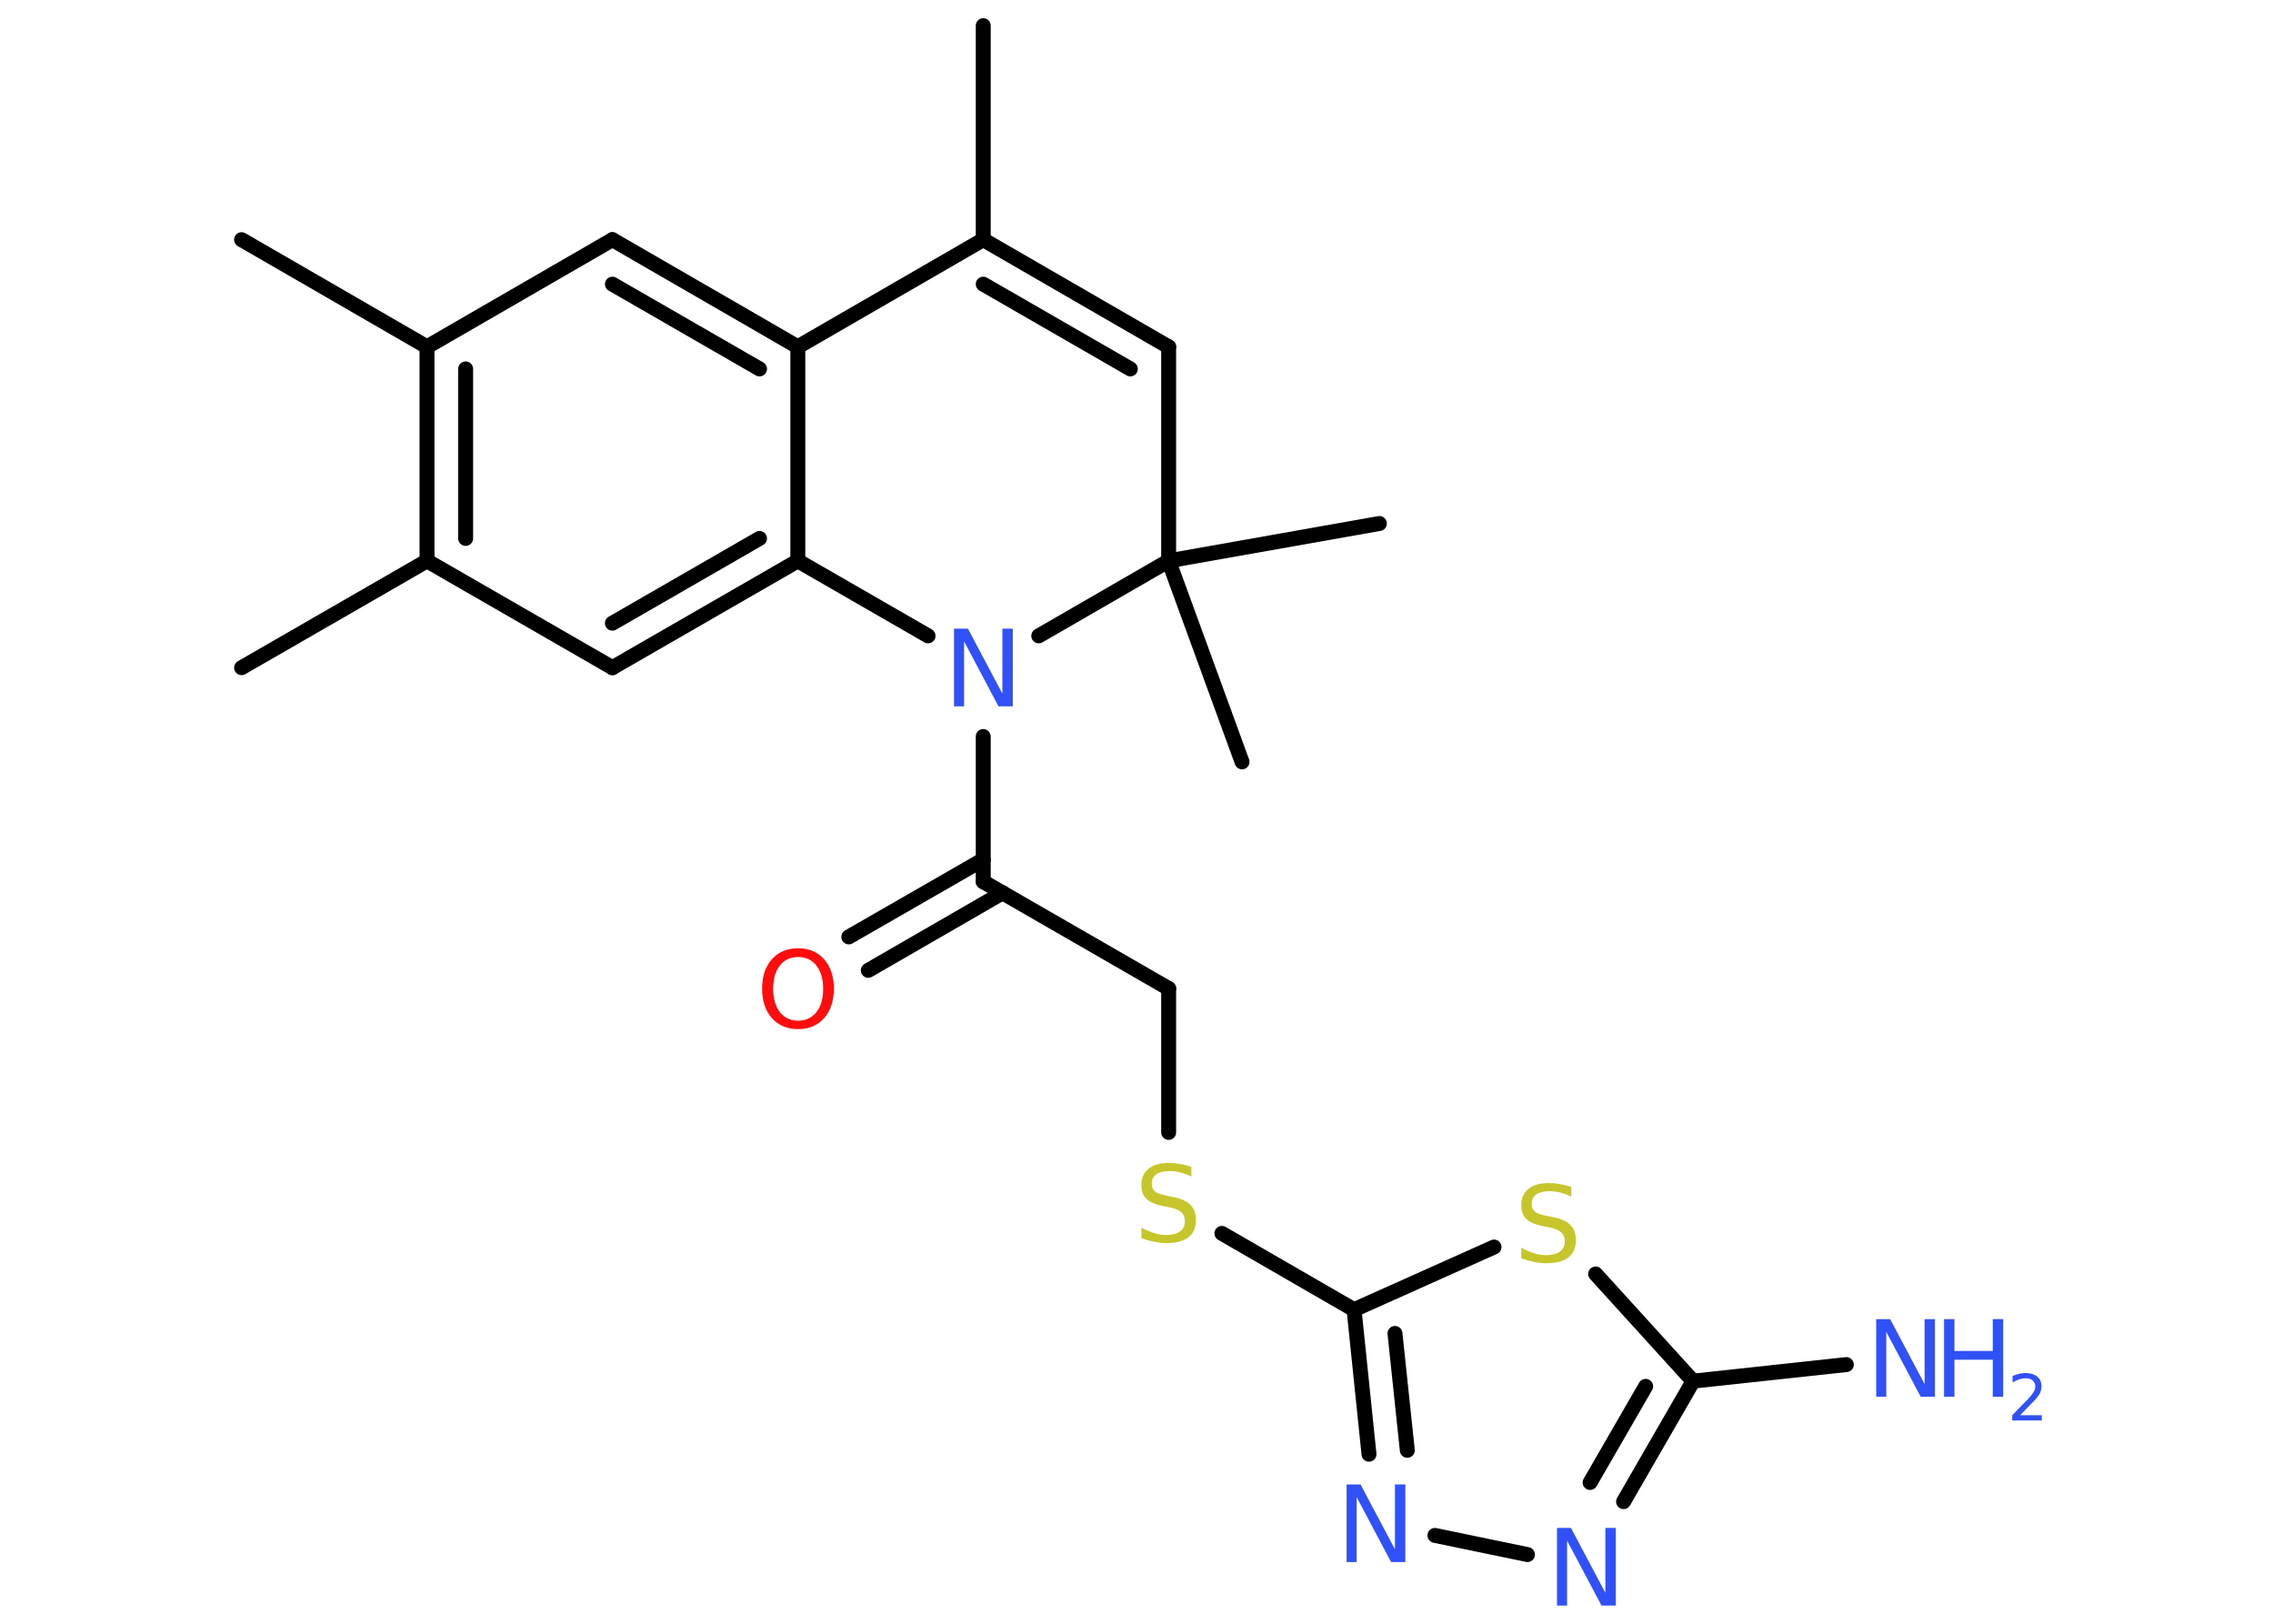 <?xml version='1.0' encoding='UTF-8'?>
<!DOCTYPE svg PUBLIC "-//W3C//DTD SVG 1.1//EN" "http://www.w3.org/Graphics/SVG/1.1/DTD/svg11.dtd">
<svg version='1.2' xmlns='http://www.w3.org/2000/svg' xmlns:xlink='http://www.w3.org/1999/xlink' width='70.0mm' height='50.0mm' viewBox='0 0 70.0 50.0'>
  <desc>Generated by the Chemistry Development Kit (http://github.com/cdk)</desc>
  <g stroke-linecap='round' stroke-linejoin='round' stroke='#000000' stroke-width='.46' fill='#3050F8'>
    <rect x='.0' y='.0' width='70.0' height='50.0' fill='#FFFFFF' stroke='none'/>
    <g id='mol1' class='mol'>
      <line id='mol1bnd1' class='bond' x1='30.28' y1='.79' x2='30.28' y2='7.38'/>
      <g id='mol1bnd2' class='bond'>
        <line x1='35.99' y1='10.68' x2='30.28' y2='7.38'/>
        <line x1='34.81' y1='11.36' x2='30.28' y2='8.75'/>
      </g>
      <line id='mol1bnd3' class='bond' x1='35.99' y1='10.68' x2='35.99' y2='17.27'/>
      <line id='mol1bnd4' class='bond' x1='35.99' y1='17.27' x2='38.25' y2='23.46'/>
      <line id='mol1bnd5' class='bond' x1='35.99' y1='17.27' x2='42.48' y2='16.12'/>
      <line id='mol1bnd6' class='bond' x1='35.99' y1='17.27' x2='31.99' y2='19.58'/>
      <line id='mol1bnd7' class='bond' x1='30.28' y1='22.68' x2='30.28' y2='27.15'/>
      <g id='mol1bnd8' class='bond'>
        <line x1='30.88' y1='27.49' x2='26.74' y2='29.88'/>
        <line x1='30.28' y1='26.47' x2='26.14' y2='28.85'/>
      </g>
      <line id='mol1bnd9' class='bond' x1='30.28' y1='27.15' x2='35.99' y2='30.44'/>
      <line id='mol1bnd10' class='bond' x1='35.99' y1='30.44' x2='35.99' y2='34.87'/>
      <line id='mol1bnd11' class='bond' x1='37.63' y1='37.98' x2='41.7' y2='40.33'/>
      <g id='mol1bnd12' class='bond'>
        <line x1='41.7' y1='40.33' x2='42.16' y2='44.78'/>
        <line x1='42.96' y1='41.06' x2='43.34' y2='44.66'/>
      </g>
      <line id='mol1bnd13' class='bond' x1='44.19' y1='47.28' x2='47.04' y2='47.87'/>
      <g id='mol1bnd14' class='bond'>
        <line x1='50.0' y1='46.24' x2='52.14' y2='42.53'/>
        <line x1='48.97' y1='45.65' x2='50.68' y2='42.69'/>
      </g>
      <line id='mol1bnd15' class='bond' x1='52.14' y1='42.53' x2='56.86' y2='42.02'/>
      <line id='mol1bnd16' class='bond' x1='52.14' y1='42.53' x2='49.14' y2='39.23'/>
      <line id='mol1bnd17' class='bond' x1='41.7' y1='40.33' x2='46.01' y2='38.4'/>
      <line id='mol1bnd18' class='bond' x1='28.58' y1='19.58' x2='24.57' y2='17.27'/>
      <g id='mol1bnd19' class='bond'>
        <line x1='18.86' y1='20.56' x2='24.57' y2='17.27'/>
        <line x1='18.86' y1='19.19' x2='23.39' y2='16.58'/>
      </g>
      <line id='mol1bnd20' class='bond' x1='18.86' y1='20.56' x2='13.15' y2='17.27'/>
      <line id='mol1bnd21' class='bond' x1='13.15' y1='17.27' x2='7.44' y2='20.56'/>
      <g id='mol1bnd22' class='bond'>
        <line x1='13.15' y1='10.68' x2='13.15' y2='17.27'/>
        <line x1='14.34' y1='11.36' x2='14.34' y2='16.58'/>
      </g>
      <line id='mol1bnd23' class='bond' x1='13.15' y1='10.68' x2='7.44' y2='7.38'/>
      <line id='mol1bnd24' class='bond' x1='13.15' y1='10.68' x2='18.86' y2='7.38'/>
      <g id='mol1bnd25' class='bond'>
        <line x1='24.57' y1='10.68' x2='18.86' y2='7.38'/>
        <line x1='23.39' y1='11.36' x2='18.86' y2='8.75'/>
      </g>
      <line id='mol1bnd26' class='bond' x1='24.57' y1='17.27' x2='24.57' y2='10.68'/>
      <line id='mol1bnd27' class='bond' x1='30.28' y1='7.38' x2='24.57' y2='10.68'/>
      <path id='mol1atm7' class='atom' d='M29.38 19.36h.43l1.06 2.0v-2.0h.32v2.39h-.44l-1.06 -2.0v2.0h-.31v-2.39z' stroke='none'/>
      <path id='mol1atm9' class='atom' d='M24.58 29.47q-.36 .0 -.56 .26q-.21 .26 -.21 .72q.0 .45 .21 .72q.21 .26 .56 .26q.35 .0 .56 -.26q.21 -.26 .21 -.72q.0 -.45 -.21 -.72q-.21 -.26 -.56 -.26zM24.58 29.2q.5 .0 .8 .34q.3 .34 .3 .9q.0 .57 -.3 .91q-.3 .34 -.8 .34q-.5 .0 -.81 -.34q-.3 -.34 -.3 -.91q.0 -.56 .3 -.9q.3 -.34 .81 -.34z' stroke='none' fill='#FF0D0D'/>
      <path id='mol1atm11' class='atom' d='M36.69 35.91v.32q-.18 -.09 -.35 -.13q-.16 -.04 -.32 -.04q-.26 .0 -.41 .1q-.14 .1 -.14 .29q.0 .16 .1 .24q.1 .08 .36 .13l.2 .04q.36 .07 .53 .24q.17 .17 .17 .47q.0 .35 -.23 .53q-.23 .18 -.69 .18q-.17 .0 -.36 -.04q-.19 -.04 -.4 -.11v-.33q.2 .11 .39 .17q.19 .06 .37 .06q.28 .0 .43 -.11q.15 -.11 .15 -.31q.0 -.18 -.11 -.28q-.11 -.1 -.35 -.15l-.2 -.04q-.36 -.07 -.52 -.22q-.16 -.15 -.16 -.43q.0 -.32 .22 -.5q.22 -.18 .62 -.18q.17 .0 .34 .03q.18 .03 .36 .09z' stroke='none' fill='#C6C62C'/>
      <path id='mol1atm13' class='atom' d='M41.47 45.71h.43l1.06 2.0v-2.0h.32v2.39h-.44l-1.06 -2.0v2.0h-.31v-2.39z' stroke='none'/>
      <path id='mol1atm14' class='atom' d='M47.95 47.05h.43l1.06 2.0v-2.0h.32v2.39h-.44l-1.06 -2.0v2.0h-.31v-2.39z' stroke='none'/>
      <g id='mol1atm16' class='atom'>
        <path d='M57.78 40.62h.43l1.06 2.0v-2.0h.32v2.39h-.44l-1.06 -2.0v2.0h-.31v-2.39z' stroke='none'/>
        <path d='M59.87 40.62h.32v.98h1.18v-.98h.32v2.39h-.32v-1.14h-1.18v1.14h-.32v-2.39z' stroke='none'/>
        <path d='M62.2 43.58h.68v.16h-.91v-.16q.11 -.11 .3 -.31q.19 -.19 .24 -.25q.09 -.1 .13 -.18q.04 -.07 .04 -.14q.0 -.12 -.08 -.19q-.08 -.07 -.21 -.07q-.09 .0 -.19 .03q-.1 .03 -.22 .1v-.2q.12 -.05 .22 -.07q.1 -.02 .18 -.02q.22 .0 .36 .11q.13 .11 .13 .3q.0 .09 -.03 .17q-.03 .08 -.12 .19q-.02 .03 -.15 .16q-.13 .13 -.36 .37z' stroke='none'/>
      </g>
      <path id='mol1atm17' class='atom' d='M48.39 36.53v.32q-.18 -.09 -.35 -.13q-.16 -.04 -.32 -.04q-.26 .0 -.41 .1q-.14 .1 -.14 .29q.0 .16 .1 .24q.1 .08 .36 .13l.2 .04q.36 .07 .53 .24q.17 .17 .17 .47q.0 .35 -.23 .53q-.23 .18 -.69 .18q-.17 .0 -.36 -.04q-.19 -.04 -.4 -.11v-.33q.2 .11 .39 .17q.19 .06 .37 .06q.28 .0 .43 -.11q.15 -.11 .15 -.31q.0 -.18 -.11 -.28q-.11 -.1 -.35 -.15l-.2 -.04q-.36 -.07 -.52 -.22q-.16 -.15 -.16 -.43q.0 -.32 .22 -.5q.22 -.18 .62 -.18q.17 .0 .34 .03q.18 .03 .36 .09z' stroke='none' fill='#C6C62C'/>
    </g>
  </g>
</svg>

